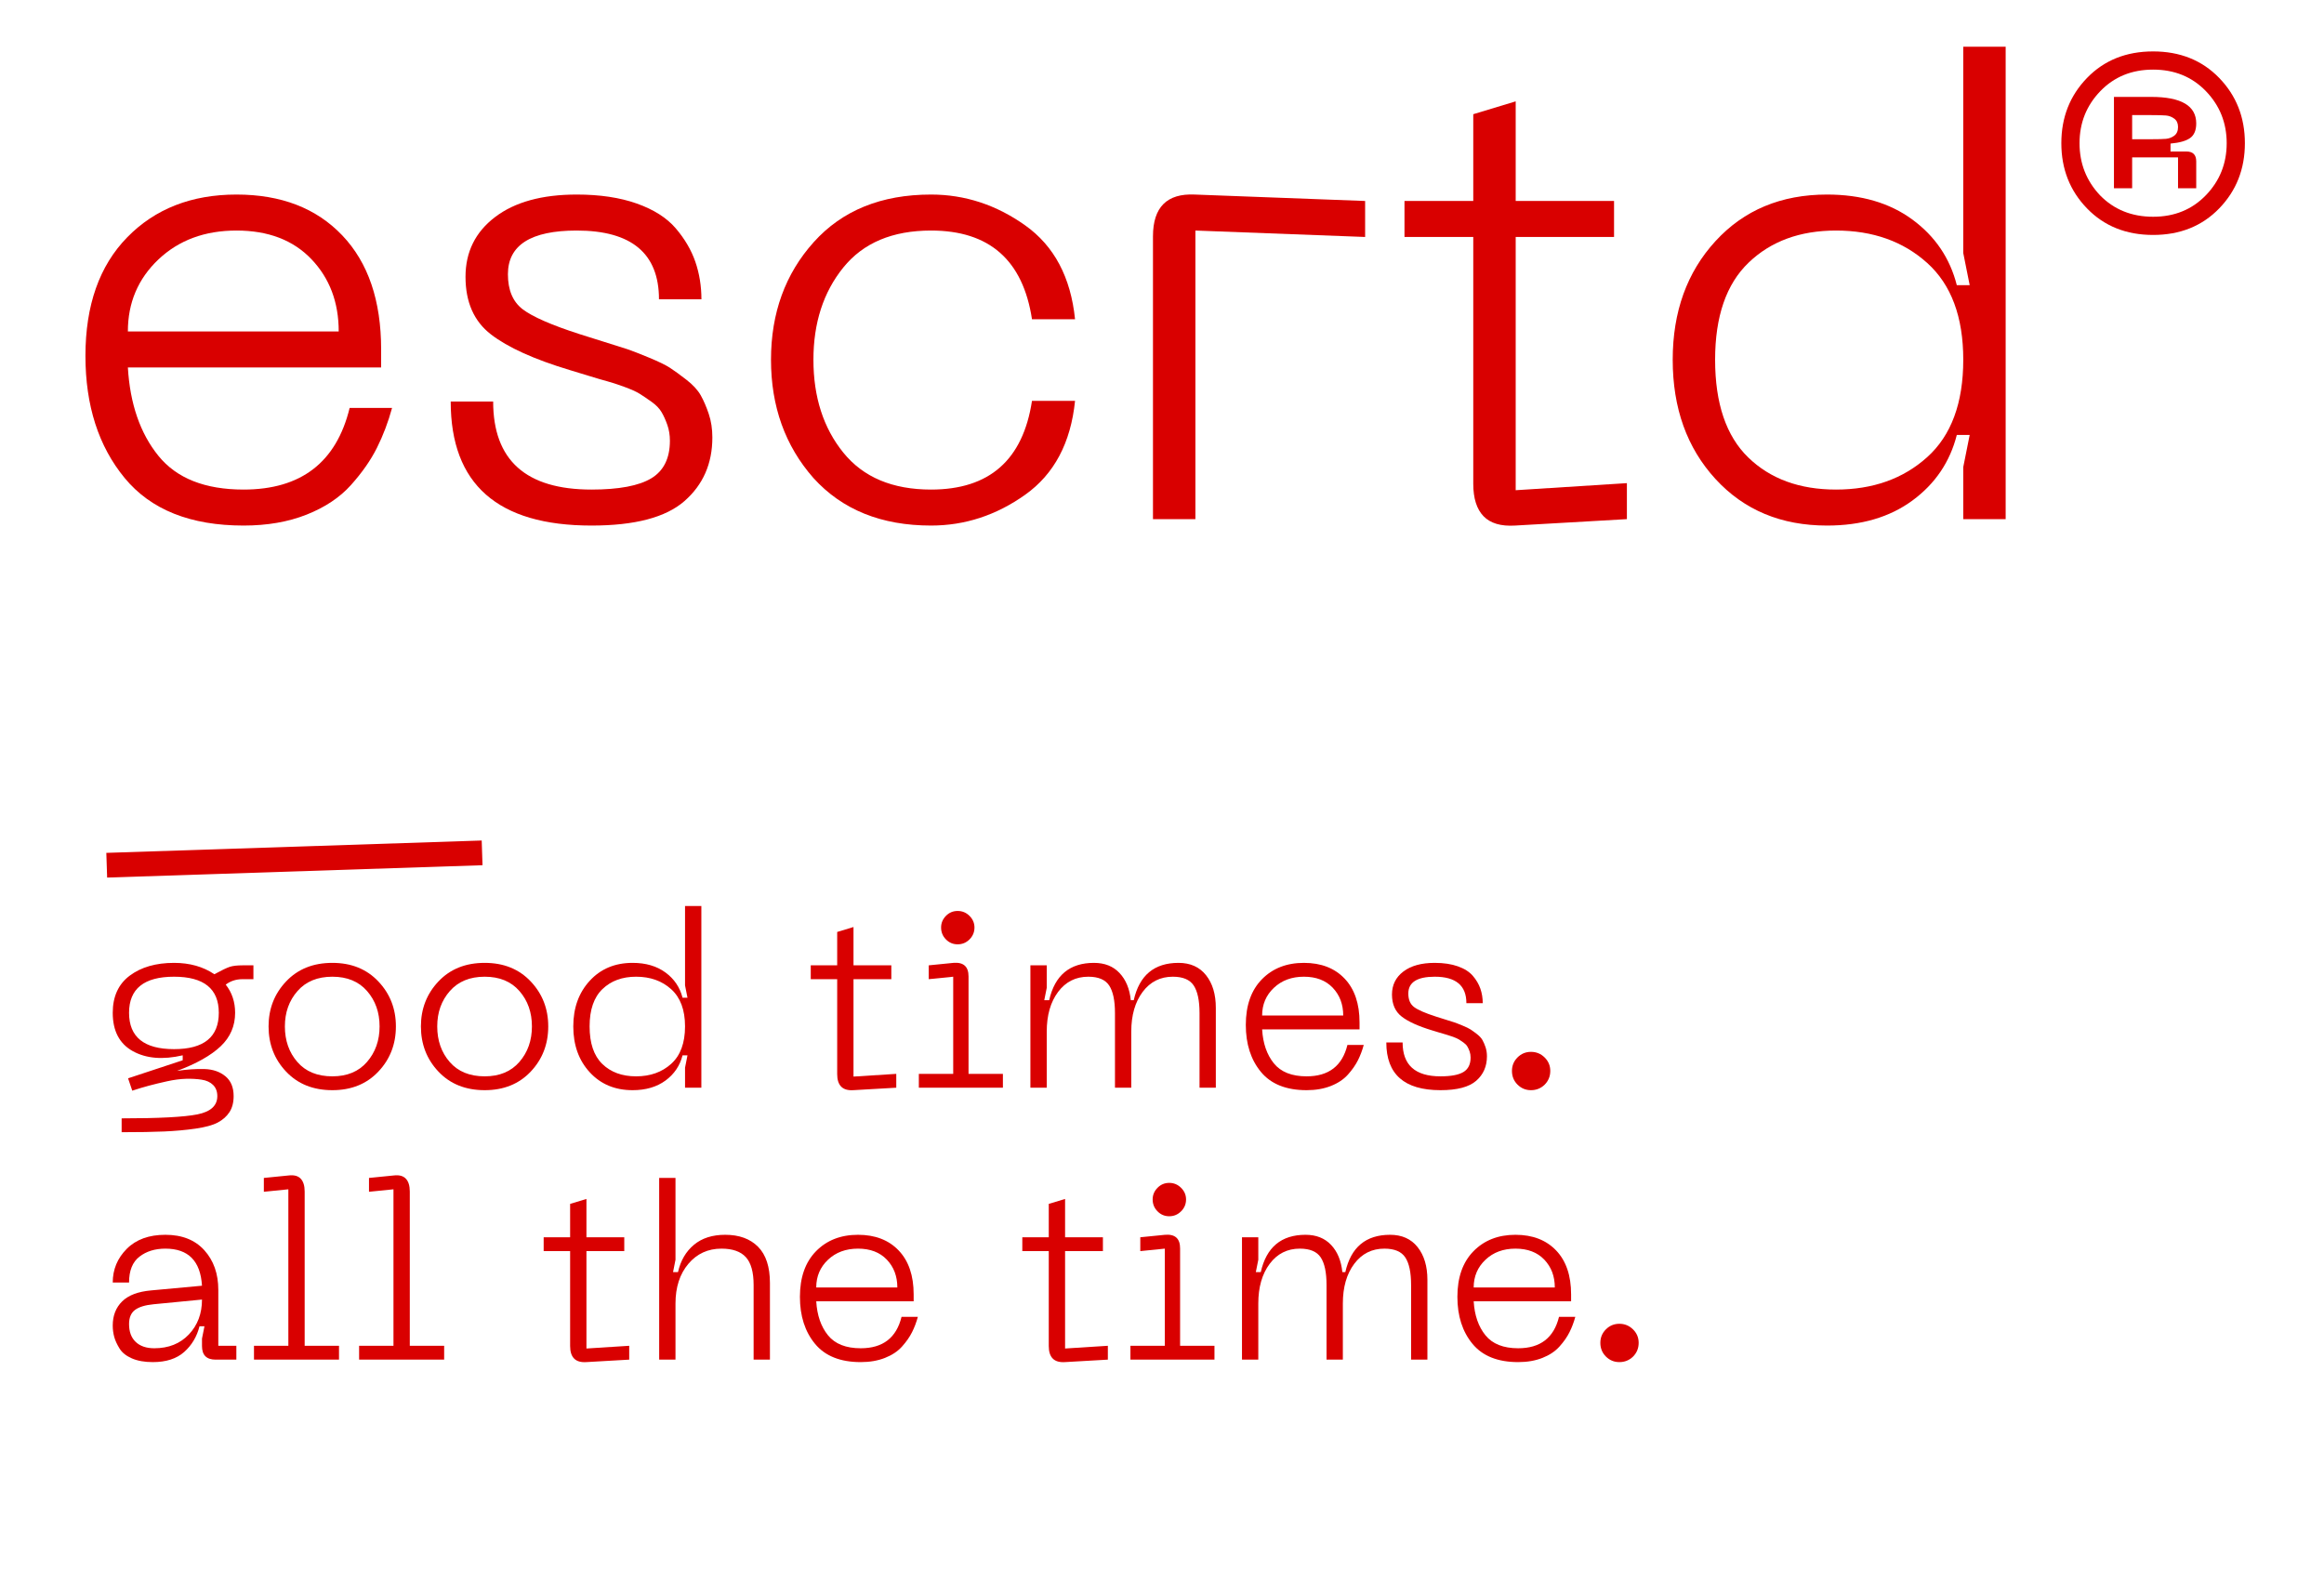 <?xml version="1.0" encoding="UTF-8"?>
<svg width="94px" height="64px" viewBox="0 0 94 64" version="1.1" xmlns="http://www.w3.org/2000/svg" xmlns:xlink="http://www.w3.org/1999/xlink">
    <title>Artboard Copy 2</title>
    <g id="Artboard-Copy-2" stroke="none" stroke-width="1" fill="none" fill-rule="evenodd">
        <g id="escrtd" transform="translate(3.456, 1.89)" fill="#D90000" fill-rule="nonzero">
            <path d="M0,12.506 C0,10.461 0.563,8.862 1.69,7.709 C2.817,6.556 4.29,5.98 6.11,5.98 C7.913,5.98 9.338,6.53 10.387,7.631 C11.436,8.732 11.96,10.27 11.96,12.246 L11.96,12.974 L1.716,12.974 C1.803,14.447 2.214,15.639 2.951,16.549 C3.688,17.459 4.836,17.914 6.396,17.914 C8.719,17.914 10.149,16.813 10.686,14.612 L12.402,14.612 C12.246,15.184 12.042,15.721 11.791,16.224 C11.54,16.727 11.189,17.229 10.738,17.732 C10.287,18.235 9.689,18.633 8.944,18.928 C8.199,19.223 7.349,19.37 6.396,19.37 C4.247,19.37 2.643,18.729 1.586,17.446 C0.529,16.163 0,14.517 0,12.506 Z M1.716,11.518 L10.244,11.518 C10.244,10.339 9.876,9.364 9.139,8.593 C8.402,7.822 7.393,7.436 6.11,7.436 C4.827,7.436 3.774,7.826 2.951,8.606 C2.128,9.386 1.716,10.357 1.716,11.518 Z" id="Shape"></path>
            <path d="M25.357,15.808 C25.357,16.865 24.98,17.723 24.226,18.382 C23.471,19.041 22.219,19.37 20.468,19.37 C16.672,19.37 14.774,17.697 14.774,14.352 L16.491,14.352 C16.491,16.727 17.817,17.914 20.468,17.914 C21.578,17.914 22.384,17.762 22.887,17.459 C23.389,17.156 23.64,16.649 23.64,15.938 C23.64,15.713 23.606,15.5 23.537,15.301 C23.467,15.102 23.389,14.928 23.302,14.781 C23.216,14.634 23.081,14.495 22.899,14.365 C22.718,14.235 22.557,14.127 22.419,14.04 C22.28,13.953 22.067,13.858 21.782,13.754 C21.495,13.65 21.27,13.576 21.105,13.533 C20.941,13.49 20.689,13.416 20.352,13.312 C20.014,13.208 19.758,13.13 19.584,13.078 C18.146,12.645 17.084,12.164 16.399,11.635 C15.715,11.106 15.373,10.331 15.373,9.308 C15.373,8.303 15.771,7.497 16.569,6.89 C17.366,6.283 18.466,5.98 19.87,5.98 C20.806,5.98 21.617,6.101 22.302,6.344 C22.986,6.587 23.511,6.92 23.875,7.345 C24.238,7.77 24.503,8.22 24.668,8.697 C24.832,9.174 24.915,9.681 24.915,10.218 L23.198,10.218 C23.198,8.363 22.089,7.436 19.87,7.436 C18.016,7.436 17.088,8.025 17.088,9.204 C17.088,9.845 17.288,10.318 17.686,10.621 C18.085,10.924 18.848,11.258 19.974,11.622 C20.131,11.674 20.447,11.774 20.924,11.921 C21.4,12.068 21.73,12.172 21.912,12.233 C22.093,12.294 22.384,12.406 22.782,12.571 C23.181,12.736 23.467,12.874 23.64,12.987 C23.814,13.1 24.035,13.26 24.303,13.468 C24.572,13.676 24.767,13.888 24.889,14.105 C25.01,14.322 25.118,14.573 25.213,14.859 C25.309,15.145 25.357,15.461 25.357,15.808 Z" id="Path"></path>
            <path d="M29.445,17.446 C28.301,16.146 27.729,14.551 27.729,12.662 C27.729,10.773 28.305,9.187 29.458,7.904 C30.611,6.621 32.192,5.98 34.203,5.98 C35.572,5.98 36.842,6.396 38.012,7.228 C39.182,8.06 39.854,9.325 40.027,11.024 L38.285,11.024 C37.921,8.632 36.56,7.436 34.203,7.436 C32.643,7.436 31.46,7.934 30.654,8.931 C29.848,9.928 29.445,11.171 29.445,12.662 C29.445,14.17 29.848,15.422 30.654,16.419 C31.46,17.416 32.643,17.914 34.203,17.914 C36.56,17.914 37.921,16.718 38.285,14.326 L40.027,14.326 C39.854,16.025 39.182,17.29 38.012,18.122 C36.842,18.954 35.572,19.37 34.203,19.37 C32.192,19.37 30.606,18.729 29.445,17.446 Z" id="Path"></path>
            <path d="M43.179,19.11 L43.179,7.67 C43.179,6.491 43.743,5.928 44.87,5.98 L51.76,6.24 L51.76,7.696 L44.895,7.436 L44.895,19.11 L43.179,19.11 Z" id="Path"></path>
            <path d="M57.85,17.94 L62.348,17.654 L62.348,19.11 L57.824,19.37 C57.252,19.405 56.827,19.279 56.55,18.993 C56.273,18.707 56.134,18.269 56.134,17.68 L56.134,7.696 L53.352,7.696 L53.352,6.24 L56.134,6.24 L56.134,2.73 L57.85,2.21 L57.85,6.24 L61.828,6.24 L61.828,7.696 L57.85,7.696 L57.85,17.94 Z" id="Path"></path>
            <path d="M77.668,19.11 L75.953,19.11 L75.953,17.004 L76.213,15.704 L75.692,15.704 C75.415,16.796 74.817,17.68 73.898,18.356 C72.98,19.032 71.827,19.37 70.441,19.37 C68.586,19.37 67.082,18.742 65.93,17.485 C64.777,16.228 64.201,14.621 64.201,12.662 C64.201,10.721 64.777,9.122 65.93,7.865 C67.082,6.608 68.586,5.98 70.441,5.98 C71.827,5.98 72.98,6.318 73.898,6.994 C74.817,7.67 75.415,8.554 75.692,9.646 L76.213,9.646 L75.953,8.346 L75.953,0 L77.668,0 L77.668,19.11 Z M75.953,12.662 C75.953,10.929 75.467,9.624 74.496,8.749 C73.526,7.874 72.295,7.436 70.805,7.436 C69.349,7.436 68.17,7.869 67.269,8.736 C66.367,9.603 65.916,10.911 65.916,12.662 C65.916,14.43 66.363,15.747 67.255,16.614 C68.148,17.481 69.331,17.914 70.805,17.914 C72.295,17.914 73.526,17.476 74.496,16.601 C75.467,15.726 75.953,14.413 75.953,12.662 Z" id="Shape"></path>
        </g>
        <g id="®" transform="translate(83.376, 2.08)" fill="#D90000" fill-rule="nonzero">
            <path d="M6.384,6.352 C5.691,7.067 4.8,7.424 3.712,7.424 C2.624,7.424 1.733,7.067 1.04,6.352 C0.347,5.637 0,4.757 0,3.712 C0,2.667 0.347,1.787 1.04,1.072 C1.733,0.357 2.624,0 3.712,0 C4.8,0 5.691,0.357 6.384,1.072 C7.077,1.787 7.424,2.667 7.424,3.712 C7.424,4.757 7.077,5.637 6.384,6.352 Z M1.568,5.824 C2.133,6.4 2.848,6.688 3.712,6.688 C4.576,6.688 5.288,6.397 5.848,5.816 C6.408,5.235 6.688,4.533 6.688,3.712 C6.688,2.891 6.408,2.189 5.848,1.608 C5.288,1.027 4.576,0.736 3.712,0.736 C2.848,0.736 2.136,1.027 1.576,1.608 C1.016,2.189 0.736,2.891 0.736,3.712 C0.736,4.533 1.013,5.237 1.568,5.824 Z M2.128,5.536 L2.128,1.84 L3.632,1.84 C4.848,1.84 5.456,2.197 5.456,2.912 C5.456,3.189 5.373,3.387 5.208,3.504 C5.043,3.621 4.779,3.696 4.416,3.728 L4.416,4.048 L5.056,4.048 C5.323,4.048 5.456,4.181 5.456,4.448 L5.456,5.536 L4.72,5.536 L4.72,4.288 L2.864,4.288 L2.864,5.536 L2.128,5.536 Z M2.864,3.552 L3.632,3.552 C3.909,3.552 4.109,3.547 4.232,3.536 C4.355,3.525 4.467,3.483 4.568,3.408 C4.669,3.333 4.72,3.216 4.72,3.056 C4.72,2.907 4.669,2.795 4.568,2.72 C4.467,2.645 4.355,2.603 4.232,2.592 C4.109,2.581 3.909,2.576 3.632,2.576 L2.864,2.576 L2.864,3.552 Z" id="Shape"></path>
        </g>
        <line x1="4.317" y1="35" x2="19.5" y2="34.5" id="Path" stroke="#D90000" fill="#D90000"></line>
        <g id="good-times.-all-the" transform="translate(4.56, 36.65)" fill="#D90000" fill-rule="nonzero">
            <path d="M5.25,2.4 L5.69,2.4 L5.69,2.96 L5.25,2.96 C4.99,2.96 4.763,3.033 4.57,3.18 C4.823,3.5 4.95,3.88 4.95,4.32 C4.95,4.853 4.755,5.305 4.365,5.675 C3.975,6.045 3.387,6.377 2.6,6.67 C3,6.61 3.37,6.585 3.71,6.595 C4.05,6.605 4.332,6.702 4.555,6.885 C4.778,7.068 4.89,7.337 4.89,7.69 C4.89,7.95 4.833,8.167 4.72,8.34 C4.607,8.513 4.448,8.653 4.245,8.76 C4.042,8.867 3.743,8.948 3.35,9.005 C2.957,9.062 2.537,9.1 2.09,9.12 C1.643,9.14 1.067,9.15 0.36,9.15 L0.36,8.59 C1.86,8.59 2.88,8.537 3.42,8.43 C3.96,8.323 4.23,8.077 4.23,7.69 C4.23,7.503 4.173,7.353 4.06,7.24 C3.947,7.127 3.792,7.055 3.595,7.025 C3.398,6.995 3.185,6.983 2.955,6.99 C2.725,6.997 2.473,7.03 2.2,7.09 C1.927,7.15 1.678,7.21 1.455,7.27 C1.232,7.33 1.01,7.397 0.79,7.47 L0.62,6.97 C0.867,6.89 1.235,6.768 1.725,6.605 C2.215,6.442 2.583,6.32 2.83,6.24 L2.83,6.04 C2.023,6.227 1.35,6.17 0.81,5.87 C0.27,5.57 0,5.053 0,4.32 C0,3.66 0.23,3.158 0.69,2.815 C1.15,2.472 1.747,2.3 2.48,2.3 C3.113,2.3 3.657,2.453 4.11,2.76 C4.403,2.6 4.612,2.5 4.735,2.46 C4.858,2.42 5.03,2.4 5.25,2.4 Z M2.48,5.79 C3.687,5.79 4.29,5.3 4.29,4.32 C4.29,3.347 3.687,2.86 2.48,2.86 C1.267,2.86 0.66,3.347 0.66,4.32 C0.66,5.3 1.267,5.79 2.48,5.79 Z" id="Shape"></path>
            <path d="M6.303,4.87 C6.303,4.157 6.539,3.55 7.013,3.05 C7.486,2.55 8.109,2.3 8.883,2.3 C9.649,2.3 10.269,2.55 10.742,3.05 C11.216,3.55 11.453,4.157 11.453,4.87 C11.453,5.59 11.216,6.2 10.742,6.7 C10.269,7.2 9.649,7.45 8.883,7.45 C8.109,7.45 7.486,7.2 7.013,6.7 C6.539,6.2 6.303,5.59 6.303,4.87 Z M6.963,4.87 C6.963,5.443 7.131,5.923 7.468,6.31 C7.804,6.697 8.276,6.89 8.883,6.89 C9.482,6.89 9.951,6.695 10.287,6.305 C10.624,5.915 10.793,5.437 10.793,4.87 C10.793,4.303 10.624,3.827 10.287,3.44 C9.951,3.053 9.482,2.86 8.883,2.86 C8.283,2.86 7.812,3.053 7.473,3.44 C7.133,3.827 6.963,4.303 6.963,4.87 Z" id="Shape"></path>
            <path d="M12.465,4.87 C12.465,4.157 12.702,3.55 13.175,3.05 C13.648,2.55 14.272,2.3 15.045,2.3 C15.812,2.3 16.432,2.55 16.905,3.05 C17.378,3.55 17.615,4.157 17.615,4.87 C17.615,5.59 17.378,6.2 16.905,6.7 C16.432,7.2 15.812,7.45 15.045,7.45 C14.272,7.45 13.648,7.2 13.175,6.7 C12.702,6.2 12.465,5.59 12.465,4.87 Z M13.125,4.87 C13.125,5.443 13.293,5.923 13.63,6.31 C13.967,6.697 14.438,6.89 15.045,6.89 C15.645,6.89 16.113,6.695 16.45,6.305 C16.787,5.915 16.955,5.437 16.955,4.87 C16.955,4.303 16.787,3.827 16.45,3.44 C16.113,3.053 15.645,2.86 15.045,2.86 C14.445,2.86 13.975,3.053 13.635,3.44 C13.295,3.827 13.125,4.303 13.125,4.87 Z" id="Shape"></path>
            <path d="M23.808,7.35 L23.148,7.35 L23.148,6.54 L23.247,6.04 L23.047,6.04 C22.941,6.46 22.711,6.8 22.358,7.06 C22.004,7.32 21.561,7.45 21.027,7.45 C20.314,7.45 19.736,7.208 19.293,6.725 C18.849,6.242 18.628,5.623 18.628,4.87 C18.628,4.123 18.849,3.508 19.293,3.025 C19.736,2.542 20.314,2.3 21.027,2.3 C21.561,2.3 22.004,2.43 22.358,2.69 C22.711,2.95 22.941,3.29 23.047,3.71 L23.247,3.71 L23.148,3.21 L23.148,0 L23.808,0 L23.808,7.35 Z M23.148,4.87 C23.148,4.203 22.961,3.702 22.587,3.365 C22.214,3.028 21.741,2.86 21.168,2.86 C20.608,2.86 20.154,3.027 19.808,3.36 C19.461,3.693 19.288,4.197 19.288,4.87 C19.288,5.55 19.459,6.057 19.802,6.39 C20.146,6.723 20.601,6.89 21.168,6.89 C21.741,6.89 22.214,6.722 22.587,6.385 C22.961,6.048 23.148,5.543 23.148,4.87 Z" id="Shape"></path>
            <path d="M29.962,6.9 L31.692,6.79 L31.692,7.35 L29.953,7.45 C29.733,7.463 29.569,7.415 29.462,7.305 C29.356,7.195 29.302,7.027 29.302,6.8 L29.302,2.96 L28.233,2.96 L28.233,2.4 L29.302,2.4 L29.302,1.05 L29.962,0.85 L29.962,2.4 L31.492,2.4 L31.492,2.96 L29.962,2.96 L29.962,6.9 Z" id="Path"></path>
            <path d="M34.655,1.35 C34.522,1.483 34.362,1.55 34.175,1.55 C33.988,1.55 33.83,1.483 33.7,1.35 C33.57,1.217 33.505,1.057 33.505,0.87 C33.505,0.69 33.57,0.533 33.7,0.4 C33.83,0.267 33.988,0.2 34.175,0.2 C34.362,0.2 34.522,0.267 34.655,0.4 C34.788,0.533 34.855,0.69 34.855,0.87 C34.855,1.057 34.788,1.217 34.655,1.35 Z M32.605,7.35 L32.605,6.79 L33.995,6.79 L33.995,2.86 L33.005,2.96 L33.005,2.4 L34.005,2.3 C34.412,2.267 34.615,2.45 34.615,2.85 L34.615,6.79 L36.005,6.79 L36.005,7.35 L32.605,7.35 Z" id="Shape"></path>
            <path d="M43.108,2.3 C43.587,2.3 43.959,2.467 44.222,2.8 C44.486,3.133 44.617,3.573 44.617,4.12 L44.617,7.35 L43.958,7.35 L43.958,4.33 C43.958,3.823 43.879,3.452 43.722,3.215 C43.566,2.978 43.284,2.86 42.877,2.86 C42.371,2.86 41.964,3.065 41.657,3.475 C41.351,3.885 41.197,4.42 41.197,5.08 L41.197,7.35 L40.538,7.35 L40.538,4.33 C40.538,3.823 40.459,3.452 40.303,3.215 C40.146,2.978 39.864,2.86 39.458,2.86 C38.951,2.86 38.544,3.065 38.237,3.475 C37.931,3.885 37.778,4.42 37.778,5.08 L37.778,7.35 L37.117,7.35 L37.117,2.4 L37.778,2.4 L37.778,3.31 L37.678,3.81 L37.877,3.81 C38.104,2.803 38.708,2.3 39.688,2.3 C40.121,2.3 40.466,2.437 40.722,2.71 C40.979,2.983 41.131,3.35 41.178,3.81 L41.297,3.81 C41.524,2.803 42.127,2.3 43.108,2.3 Z" id="Path"></path>
            <path d="M45.83,4.81 C45.83,4.023 46.047,3.408 46.48,2.965 C46.913,2.522 47.48,2.3 48.18,2.3 C48.873,2.3 49.422,2.512 49.825,2.935 C50.228,3.358 50.43,3.95 50.43,4.71 L50.43,4.99 L46.49,4.99 C46.523,5.557 46.682,6.015 46.965,6.365 C47.248,6.715 47.69,6.89 48.29,6.89 C49.183,6.89 49.733,6.467 49.94,5.62 L50.6,5.62 C50.54,5.84 50.462,6.047 50.365,6.24 C50.268,6.433 50.133,6.627 49.96,6.82 C49.787,7.013 49.557,7.167 49.27,7.28 C48.983,7.393 48.657,7.45 48.29,7.45 C47.463,7.45 46.847,7.203 46.44,6.71 C46.033,6.217 45.83,5.583 45.83,4.81 Z M46.49,4.43 L49.77,4.43 C49.77,3.977 49.628,3.602 49.345,3.305 C49.062,3.008 48.673,2.86 48.18,2.86 C47.687,2.86 47.282,3.01 46.965,3.31 C46.648,3.61 46.49,3.983 46.49,4.43 Z" id="Shape"></path>
            <path d="M55.583,6.08 C55.583,6.487 55.438,6.817 55.148,7.07 C54.858,7.323 54.376,7.45 53.703,7.45 C52.242,7.45 51.513,6.807 51.513,5.52 L52.172,5.52 C52.172,6.433 52.682,6.89 53.703,6.89 C54.129,6.89 54.439,6.832 54.633,6.715 C54.826,6.598 54.922,6.403 54.922,6.13 C54.922,6.043 54.909,5.962 54.883,5.885 C54.856,5.808 54.826,5.742 54.792,5.685 C54.759,5.628 54.708,5.575 54.638,5.525 C54.568,5.475 54.506,5.433 54.453,5.4 C54.399,5.367 54.318,5.33 54.208,5.29 C54.097,5.25 54.011,5.222 53.947,5.205 C53.884,5.188 53.788,5.16 53.657,5.12 C53.528,5.08 53.429,5.05 53.362,5.03 C52.809,4.863 52.401,4.678 52.138,4.475 C51.874,4.272 51.742,3.973 51.742,3.58 C51.742,3.193 51.896,2.883 52.203,2.65 C52.509,2.417 52.932,2.3 53.472,2.3 C53.833,2.3 54.144,2.347 54.407,2.44 C54.671,2.533 54.873,2.662 55.013,2.825 C55.153,2.988 55.254,3.162 55.318,3.345 C55.381,3.528 55.413,3.723 55.413,3.93 L54.752,3.93 C54.752,3.217 54.326,2.86 53.472,2.86 C52.759,2.86 52.403,3.087 52.403,3.54 C52.403,3.787 52.479,3.968 52.633,4.085 C52.786,4.202 53.079,4.33 53.513,4.47 C53.572,4.49 53.694,4.528 53.877,4.585 C54.061,4.642 54.188,4.682 54.258,4.705 C54.328,4.728 54.439,4.772 54.593,4.835 C54.746,4.898 54.856,4.952 54.922,4.995 C54.989,5.038 55.074,5.1 55.178,5.18 C55.281,5.26 55.356,5.342 55.403,5.425 C55.449,5.508 55.491,5.605 55.528,5.715 C55.564,5.825 55.583,5.947 55.583,6.08 Z" id="Path"></path>
            <path d="M57.915,7.23 C57.762,7.377 57.578,7.45 57.365,7.45 C57.152,7.45 56.97,7.375 56.82,7.225 C56.67,7.075 56.595,6.89 56.595,6.67 C56.595,6.457 56.67,6.275 56.82,6.125 C56.97,5.975 57.152,5.9 57.365,5.9 C57.578,5.9 57.762,5.975 57.915,6.125 C58.068,6.275 58.145,6.457 58.145,6.67 C58.145,6.89 58.068,7.077 57.915,7.23 Z" id="Path"></path>
            <path d="M0,16.97 C0,16.57 0.127,16.245 0.38,15.995 C0.633,15.745 1.023,15.597 1.55,15.55 L3.61,15.36 C3.55,14.36 3.057,13.86 2.13,13.86 C1.71,13.86 1.36,13.968 1.08,14.185 C0.8,14.402 0.66,14.75 0.66,15.23 L0,15.23 C0,14.703 0.188,14.25 0.565,13.87 C0.942,13.49 1.463,13.3 2.13,13.3 C2.803,13.3 3.328,13.508 3.705,13.925 C4.082,14.342 4.27,14.877 4.27,15.53 L4.27,17.79 L5,17.79 L5,18.35 L4.16,18.35 C3.793,18.35 3.61,18.167 3.61,17.8 L3.61,17.5 L3.71,17 L3.51,17 C3.403,17.42 3.197,17.767 2.89,18.04 C2.583,18.313 2.16,18.45 1.62,18.45 C1.287,18.45 1.005,18.4 0.775,18.3 C0.545,18.2 0.378,18.067 0.275,17.9 C0.172,17.733 0.1,17.577 0.06,17.43 C0.02,17.283 0,17.13 0,16.97 Z M0.66,16.91 C0.66,17.223 0.75,17.465 0.93,17.635 C1.11,17.805 1.36,17.89 1.68,17.89 C2.26,17.89 2.727,17.703 3.08,17.33 C3.433,16.957 3.61,16.487 3.61,15.92 L1.65,16.11 C1.31,16.143 1.06,16.22 0.9,16.34 C0.74,16.46 0.66,16.65 0.66,16.91 Z" id="Shape"></path>
            <path d="M5.713,18.35 L5.713,17.79 L7.103,17.79 L7.103,11.46 L6.112,11.56 L6.112,11 L7.112,10.9 C7.332,10.873 7.496,10.917 7.603,11.03 C7.709,11.143 7.763,11.317 7.763,11.55 L7.763,17.79 L9.152,17.79 L9.152,18.35 L5.713,18.35 Z" id="Path"></path>
            <path d="M9.965,18.35 L9.965,17.79 L11.355,17.79 L11.355,11.46 L10.365,11.56 L10.365,11 L11.365,10.9 C11.585,10.873 11.748,10.917 11.855,11.03 C11.962,11.143 12.015,11.317 12.015,11.55 L12.015,17.79 L13.405,17.79 L13.405,18.35 L9.965,18.35 Z" id="Path"></path>
            <path d="M19.16,17.9 L20.89,17.79 L20.89,18.35 L19.15,18.45 C18.93,18.463 18.767,18.415 18.66,18.305 C18.553,18.195 18.5,18.027 18.5,17.8 L18.5,13.96 L17.43,13.96 L17.43,13.4 L18.5,13.4 L18.5,12.05 L19.16,11.85 L19.16,13.4 L20.69,13.4 L20.69,13.96 L19.16,13.96 L19.16,17.9 Z" id="Path"></path>
            <path d="M24.773,13.3 C25.339,13.3 25.782,13.462 26.102,13.785 C26.422,14.108 26.582,14.597 26.582,15.25 L26.582,18.35 L25.922,18.35 L25.922,15.33 C25.922,14.81 25.817,14.435 25.608,14.205 C25.398,13.975 25.069,13.86 24.622,13.86 C24.076,13.86 23.629,14.065 23.282,14.475 C22.936,14.885 22.762,15.42 22.762,16.08 L22.762,18.35 L22.102,18.35 L22.102,11 L22.762,11 L22.762,14.31 L22.663,14.81 L22.863,14.81 C22.969,14.343 23.184,13.975 23.508,13.705 C23.831,13.435 24.253,13.3 24.773,13.3 Z" id="Path"></path>
            <path d="M27.795,15.81 C27.795,15.023 28.012,14.408 28.445,13.965 C28.878,13.522 29.445,13.3 30.145,13.3 C30.838,13.3 31.387,13.512 31.79,13.935 C32.193,14.358 32.395,14.95 32.395,15.71 L32.395,15.99 L28.455,15.99 C28.488,16.557 28.647,17.015 28.93,17.365 C29.213,17.715 29.655,17.89 30.255,17.89 C31.148,17.89 31.698,17.467 31.905,16.62 L32.565,16.62 C32.505,16.84 32.427,17.047 32.33,17.24 C32.233,17.433 32.098,17.627 31.925,17.82 C31.752,18.013 31.522,18.167 31.235,18.28 C30.948,18.393 30.622,18.45 30.255,18.45 C29.428,18.45 28.812,18.203 28.405,17.71 C27.998,17.217 27.795,16.583 27.795,15.81 Z M28.455,15.43 L31.735,15.43 C31.735,14.977 31.593,14.602 31.31,14.305 C31.027,14.008 30.638,13.86 30.145,13.86 C29.652,13.86 29.247,14.01 28.93,14.31 C28.613,14.61 28.455,14.983 28.455,15.43 Z" id="Shape"></path>
            <path d="M38.52,17.9 L40.25,17.79 L40.25,18.35 L38.51,18.45 C38.29,18.463 38.127,18.415 38.02,18.305 C37.913,18.195 37.86,18.027 37.86,17.8 L37.86,13.96 L36.79,13.96 L36.79,13.4 L37.86,13.4 L37.86,12.05 L38.52,11.85 L38.52,13.4 L40.05,13.4 L40.05,13.96 L38.52,13.96 L38.52,17.9 Z" id="Path"></path>
            <path d="M43.212,12.35 C43.079,12.483 42.919,12.55 42.733,12.55 C42.546,12.55 42.388,12.483 42.258,12.35 C42.127,12.217 42.062,12.057 42.062,11.87 C42.062,11.69 42.127,11.533 42.258,11.4 C42.388,11.267 42.546,11.2 42.733,11.2 C42.919,11.2 43.079,11.267 43.212,11.4 C43.346,11.533 43.413,11.69 43.413,11.87 C43.413,12.057 43.346,12.217 43.212,12.35 Z M41.163,18.35 L41.163,17.79 L42.553,17.79 L42.553,13.86 L41.562,13.96 L41.562,13.4 L42.562,13.3 C42.969,13.267 43.172,13.45 43.172,13.85 L43.172,17.79 L44.562,17.79 L44.562,18.35 L41.163,18.35 Z" id="Shape"></path>
            <path d="M51.665,13.3 C52.145,13.3 52.517,13.467 52.78,13.8 C53.043,14.133 53.175,14.573 53.175,15.12 L53.175,18.35 L52.515,18.35 L52.515,15.33 C52.515,14.823 52.437,14.452 52.28,14.215 C52.123,13.978 51.842,13.86 51.435,13.86 C50.928,13.86 50.522,14.065 50.215,14.475 C49.908,14.885 49.755,15.42 49.755,16.08 L49.755,18.35 L49.095,18.35 L49.095,15.33 C49.095,14.823 49.017,14.452 48.86,14.215 C48.703,13.978 48.422,13.86 48.015,13.86 C47.508,13.86 47.102,14.065 46.795,14.475 C46.488,14.885 46.335,15.42 46.335,16.08 L46.335,18.35 L45.675,18.35 L45.675,13.4 L46.335,13.4 L46.335,14.31 L46.235,14.81 L46.435,14.81 C46.662,13.803 47.265,13.3 48.245,13.3 C48.678,13.3 49.023,13.437 49.28,13.71 C49.537,13.983 49.688,14.35 49.735,14.81 L49.855,14.81 C50.082,13.803 50.685,13.3 51.665,13.3 Z" id="Path"></path>
            <path d="M54.388,15.81 C54.388,15.023 54.604,14.408 55.038,13.965 C55.471,13.522 56.038,13.3 56.737,13.3 C57.431,13.3 57.979,13.512 58.383,13.935 C58.786,14.358 58.987,14.95 58.987,15.71 L58.987,15.99 L55.047,15.99 C55.081,16.557 55.239,17.015 55.523,17.365 C55.806,17.715 56.248,17.89 56.847,17.89 C57.741,17.89 58.291,17.467 58.498,16.62 L59.157,16.62 C59.097,16.84 59.019,17.047 58.922,17.24 C58.826,17.433 58.691,17.627 58.517,17.82 C58.344,18.013 58.114,18.167 57.828,18.28 C57.541,18.393 57.214,18.45 56.847,18.45 C56.021,18.45 55.404,18.203 54.998,17.71 C54.591,17.217 54.388,16.583 54.388,15.81 Z M55.047,15.43 L58.328,15.43 C58.328,14.977 58.186,14.602 57.903,14.305 C57.619,14.008 57.231,13.86 56.737,13.86 C56.244,13.86 55.839,14.01 55.523,14.31 C55.206,14.61 55.047,14.983 55.047,15.43 Z" id="Shape"></path>
            <path d="M61.49,18.23 C61.337,18.377 61.153,18.45 60.94,18.45 C60.727,18.45 60.545,18.375 60.395,18.225 C60.245,18.075 60.17,17.89 60.17,17.67 C60.17,17.457 60.245,17.275 60.395,17.125 C60.545,16.975 60.727,16.9 60.94,16.9 C61.153,16.9 61.337,16.975 61.49,17.125 C61.643,17.275 61.72,17.457 61.72,17.67 C61.72,17.89 61.643,18.077 61.49,18.23 Z" id="Path"></path>
        </g>
    </g>
</svg>